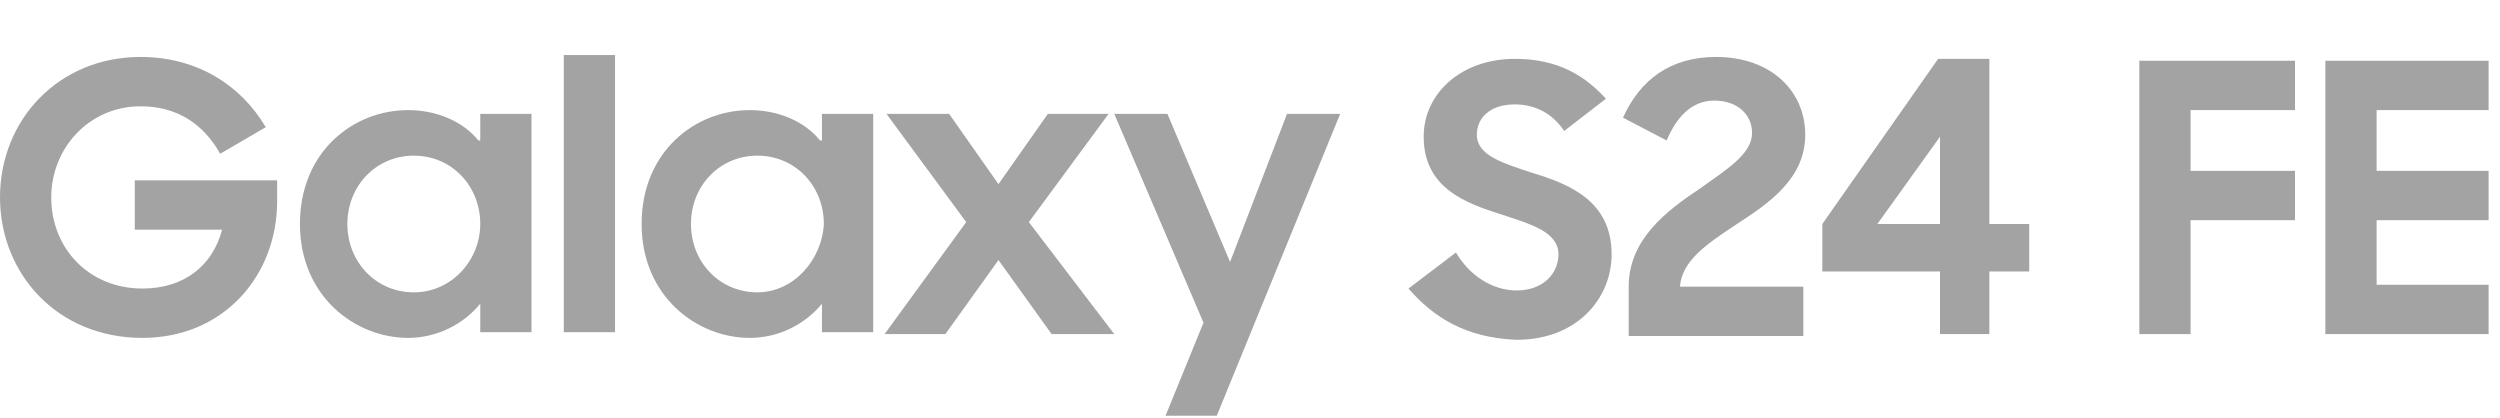 <?xml version="1.0" encoding="utf-8"?>
<!-- Generator: Adobe Illustrator 28.3.0, SVG Export Plug-In . SVG Version: 6.00 Build 0)  -->
<svg version="1.1" id="mologo" xmlns="http://www.w3.org/2000/svg" xmlns:xlink="http://www.w3.org/1999/xlink" x="0px" y="0px"
	 viewBox="0 0 131.7 22" style="enable-background:new 0 0 131.7 22;" xml:space="preserve">
<style type="text/css">
	.st0{fill:#A3A3A3;}
</style>
<g>
	<g>
		<g>
			<g>
				<g>
					<g>
						<g>
							<g>
								<g>
									<g>
										<path class="st0" d="M25.2,7.4c-0.8-1-2.2-1.6-3.7-1.6c-2.9,0-5.7,2.2-5.7,6c0,3.8,2.9,6,5.7,6c1.5,0,2.9-0.7,3.8-1.8v1.5
											h2.7V6h-2.7V7.4z M21.8,15.4c-2,0-3.5-1.6-3.5-3.6c0-2,1.5-3.6,3.5-3.6c2,0,3.5,1.6,3.5,3.6
											C25.3,13.7,23.8,15.4,21.8,15.4z"/>
										<path class="st0" d="M43.2,7.4c-0.8-1-2.2-1.6-3.7-1.6c-2.9,0-5.7,2.2-5.7,6c0,3.8,2.9,6,5.7,6c1.5,0,2.9-0.7,3.8-1.8v1.5
											h2.7V6h-2.7V7.4z M39.9,15.4c-2,0-3.5-1.6-3.5-3.6c0-2,1.5-3.6,3.5-3.6c2,0,3.5,1.6,3.5,3.6
											C43.3,13.7,41.8,15.4,39.9,15.4z"/>
										<polygon class="st0" points="64.8,13.8 61.5,6 58.7,6 63.4,17 61.4,21.9 64.1,21.9 70.6,6 67.8,6 										"/>
										<polygon class="st0" points="58.4,6 55.2,6 52.6,9.7 50,6 46.7,6 50.9,11.7 46.6,17.6 49.8,17.6 52.6,13.7 55.4,17.6 
											58.7,17.6 54.2,11.7 										"/>
										<rect x="29.7" y="2.9" class="st0" width="2.7" height="14.6"/>
										<path class="st0" d="M7.1,12.1h4.6c-0.5,1.9-2,3.1-4.2,3.1c-2.8,0-4.8-2.1-4.8-4.8c0-2.6,2-4.8,4.7-4.8
											c1.9,0,3.3,0.9,4.2,2.5l2.4-1.4C12.7,4.5,10.4,3,7.4,3C3.1,3,0,6.3,0,10.4c0,4,3,7.4,7.5,7.4c4.3,0,7.1-3.3,7.1-7.2V9.5
											H7.1V12.1z"/>
									</g>
								</g>
							</g>
						</g>
					</g>
				</g>
			</g>
		</g>
	</g>
	<g>
		<path class="st0" d="M74.2,15.2l2.5-1.9c0.7,1.2,1.9,2,3.2,2c1.4,0,2.2-0.9,2.2-1.9c0-1.2-1.5-1.6-3-2.1c-1.9-0.6-4.1-1.4-4.1-4.1
			c0-2.3,2-4.1,4.8-4.1c2.3,0,3.7,0.9,4.8,2.1l-2.2,1.7c-0.6-0.9-1.5-1.4-2.6-1.4c-1.3,0-2,0.7-2,1.6c0,1.1,1.4,1.5,2.9,2
			c2,0.6,4.2,1.5,4.2,4.3c0,2.3-1.8,4.5-5,4.5C77.2,17.8,75.5,16.7,74.2,15.2z"/>
		<path class="st0" d="M85.8,15.1c0-2.5,2-4,3.8-5.2c1.4-1,2.7-1.8,2.7-2.9c0-0.9-0.7-1.7-2-1.7c-1.2,0-2,0.9-2.5,2.1l-2.3-1.2
			c0.9-2,2.5-3.2,4.9-3.2c2.9,0,4.7,1.8,4.7,4.1c0,2.3-1.9,3.6-3.6,4.7c-1.5,1-2.9,1.9-3,3.3H95v2.6h-9.2V15.1z"/>
		<path class="st0" d="M102.2,14.3H96v-2.5l6.1-8.7h2.7v8.7h2.1v2.5h-2.1v3.3h-2.6V14.3z M102.2,11.8V7.2l-3.3,4.6H102.2z"/>
		<path class="st0" d="M112.7,3.2h8.2v2.6h-5.5V9h5.5v2.6h-5.5v6h-2.7V3.2z"/>
		<path class="st0" d="M122.5,3.2h8.6v2.6h-5.9V9h5.9v2.6h-5.9V15h5.9v2.6h-8.6V3.2z"/>
	</g>
</g>
</svg>
